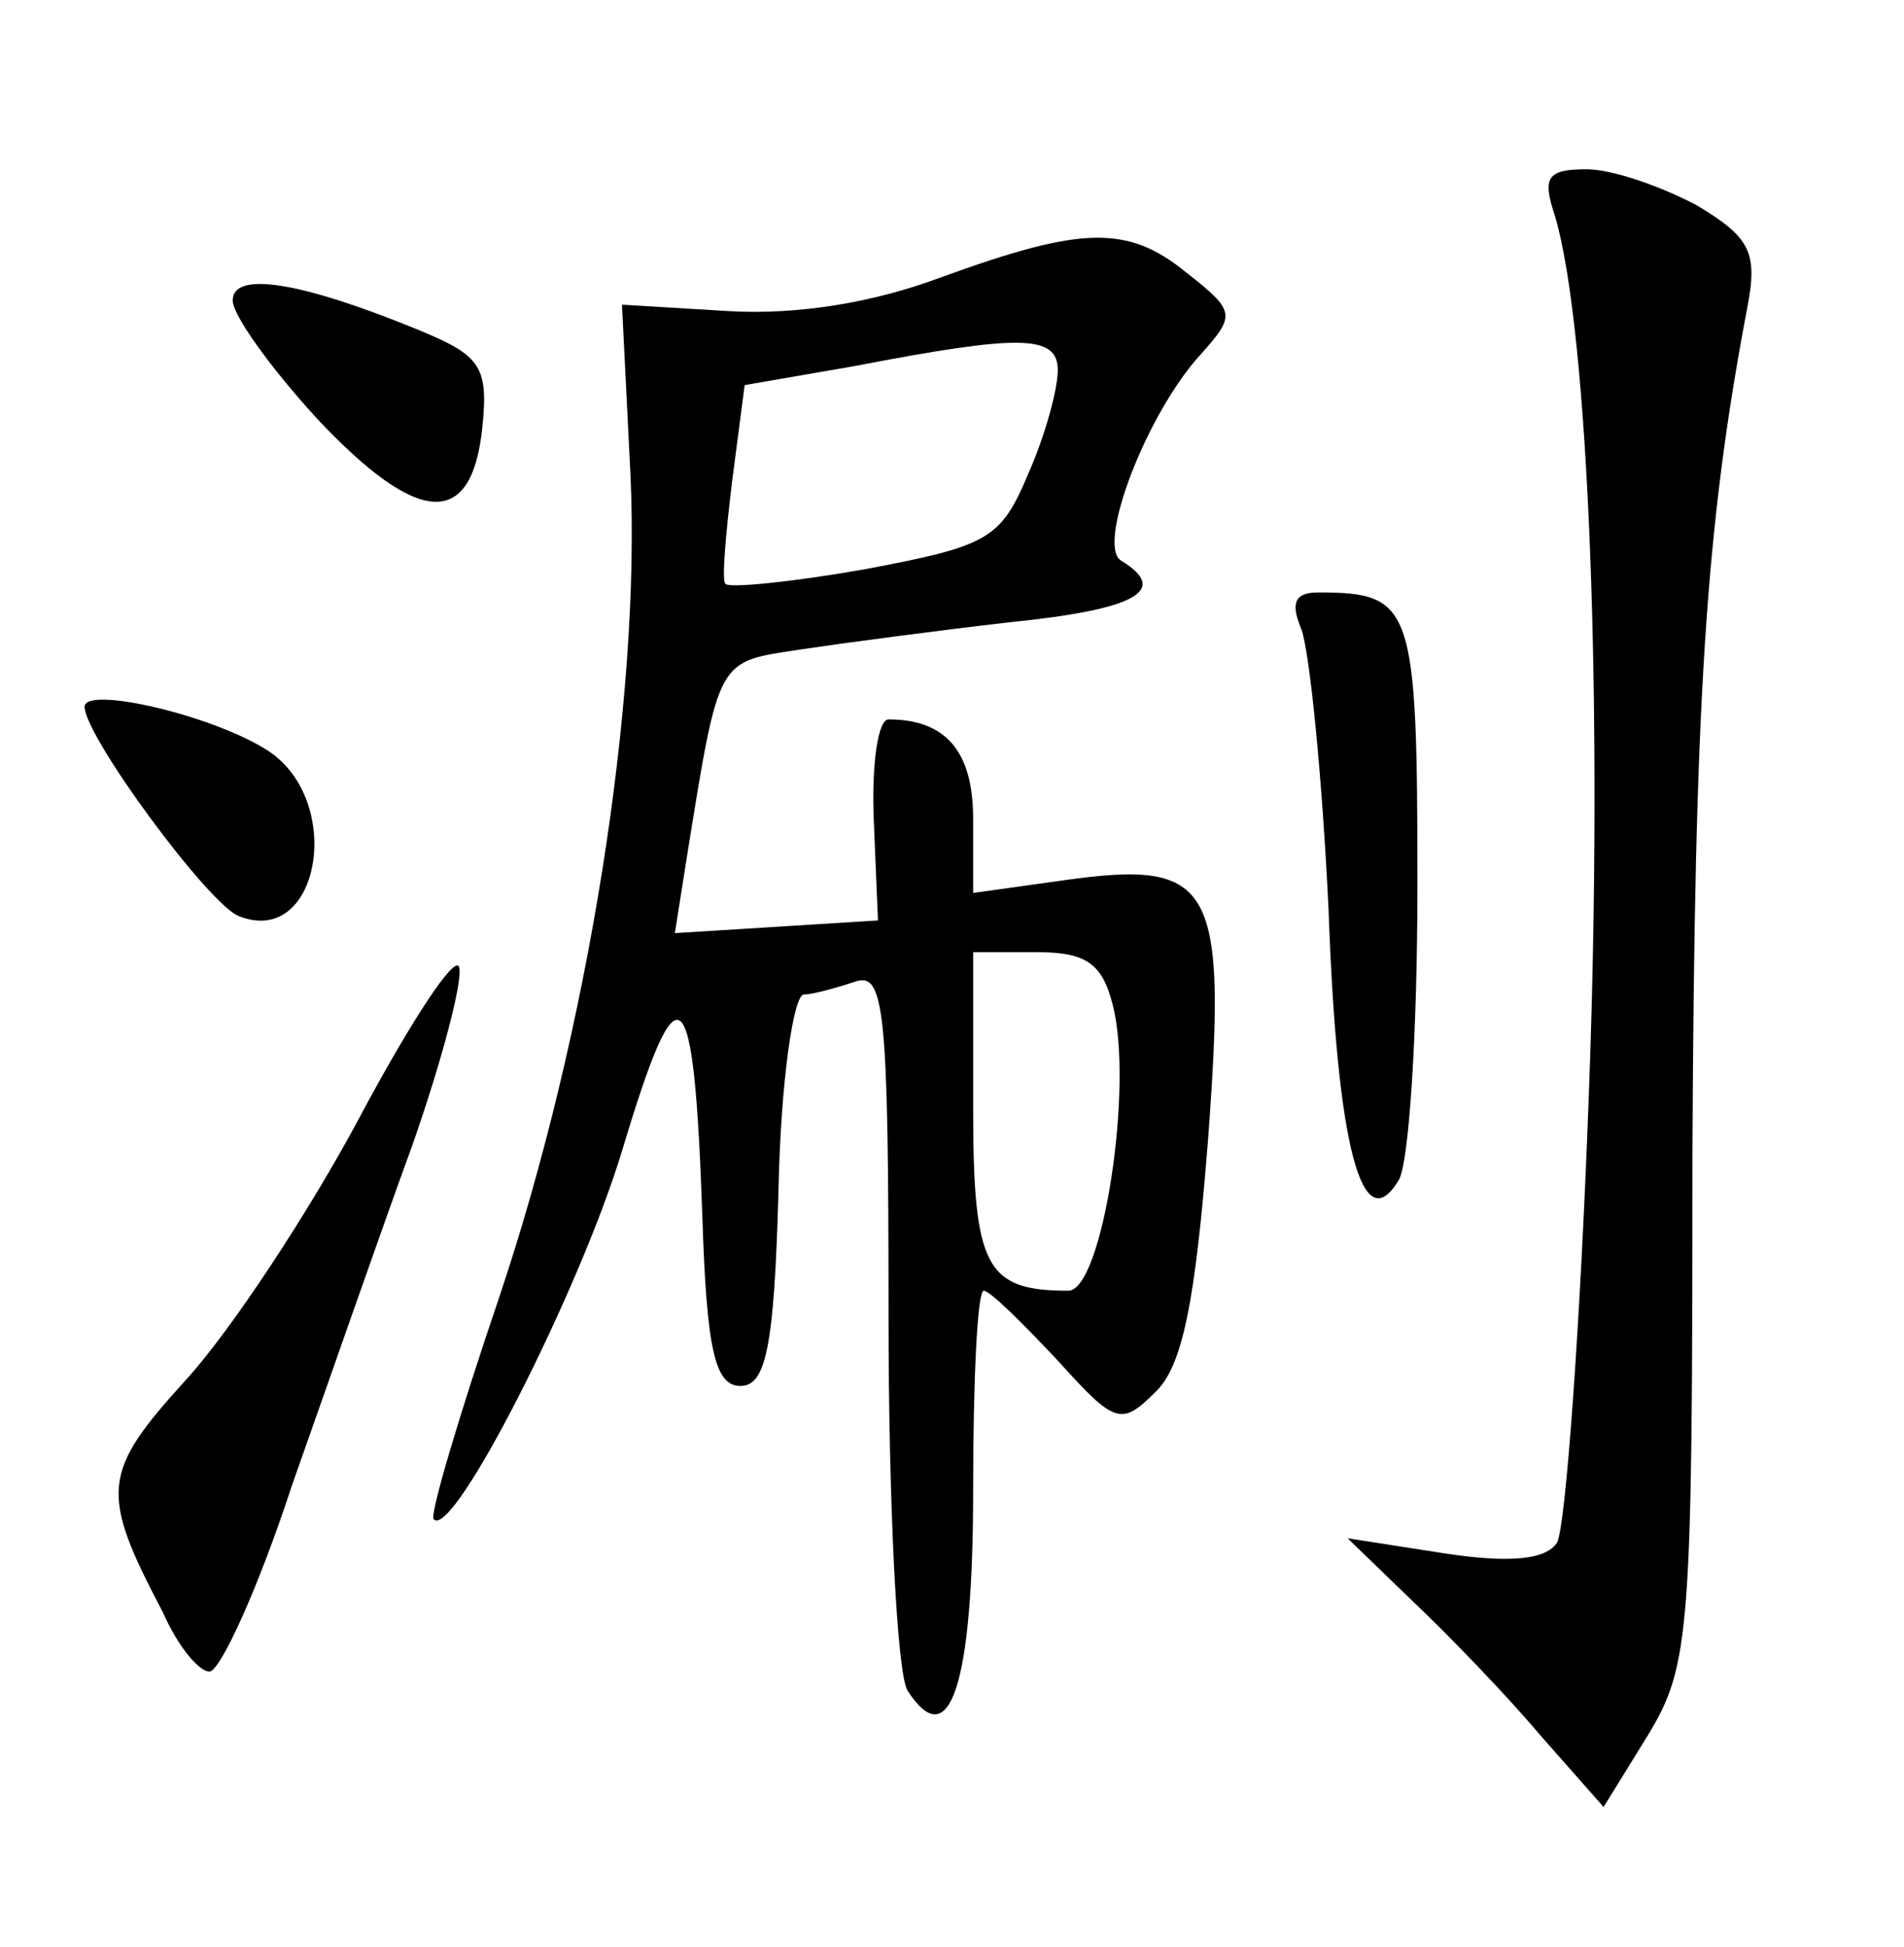<?xml version="1.0" standalone="no"?>
<!DOCTYPE svg PUBLIC "-//W3C//DTD SVG 20010904//EN"
 "http://www.w3.org/TR/2001/REC-SVG-20010904/DTD/svg10.dtd">
<svg version="1.0" xmlns="http://www.w3.org/2000/svg"
 width="90pt" height="92pt" viewBox="0 0 90 92"
 preserveAspectRatio="xMidYMid meet">
<g transform="translate(0,92) scale(0.1,-0.1)"
fill="#000000" stroke="none">
<path d="M735 818 c16 -54 23 -231 16 -416 -4 -109 -11 -204 -15 -211 -5 -8
-22 -10 -54 -5 l-45 7 30 -29 c17 -16 45 -45 61 -64 l30 -34 21 34 c20 33 21
49 21 275 1 213 6 295 26 400 5 26 1 33 -24 48 -17 9 -40 17 -52 17 -19 0 -21
-4 -15 -22z"/>
<path d="M445 789 c-32 -12 -68 -18 -101 -16 l-50 3 4 -80 c5 -107 -20 -264
-62 -389 -19 -56 -33 -103 -31 -105 9 -10 69 108 89 174 27 90 34 84 38 -31 2
-63 6 -80 18 -80 12 0 16 18 18 93 1 50 7 92 12 92 4 0 15 3 24 6 14 5 16 -12
16 -157 0 -90 4 -170 9 -178 20 -31 31 3 31 95 0 52 2 94 5 94 3 0 18 -15 35
-33 27 -30 30 -31 46 -15 13 12 19 43 25 119 9 121 3 133 -68 123 l-43 -6 0
35 c0 32 -13 47 -40 47 -5 0 -8 -21 -7 -47 l2 -48 -48 -3 -48 -3 6 38 c15 93
14 90 53 96 20 3 65 9 100 13 59 6 75 15 52 29 -12 7 12 70 38 98 16 18 16 20
-7 38 -28 23 -50 22 -116 -2z m55 -44 c0 -9 -6 -31 -14 -49 -13 -31 -19 -34
-77 -45 -34 -6 -64 -9 -66 -7 -2 1 0 23 3 48 l6 46 52 9 c78 15 96 15 96 -2z
m26 -300 c10 -39 -5 -135 -21 -135 -39 0 -45 11 -45 86 l0 74 30 0 c23 0 31
-5 36 -25z"/>
<path d="M110 778 c0 -7 18 -32 40 -56 48 -51 73 -52 78 -4 3 29 -1 34 -30 46
-56 23 -88 28 -88 14z"/>
<path d="M615 623 c4 -10 10 -70 13 -133 4 -113 16 -156 33 -128 5 7 9 70 9
139 0 133 -2 139 -47 139 -11 0 -13 -5 -8 -17z"/>
<path d="M40 586 c0 -14 59 -94 73 -99 38 -15 50 54 14 78 -26 17 -87 31 -87
21z"/>
<path d="M170 392 c-24 -45 -61 -101 -82 -124 -40 -44 -41 -53 -11 -110 7 -16
17 -28 22 -28 5 0 23 39 39 88 17 48 42 120 57 161 14 40 24 78 22 84 -2 6
-23 -26 -47 -71z"/>
</g>
</svg>
